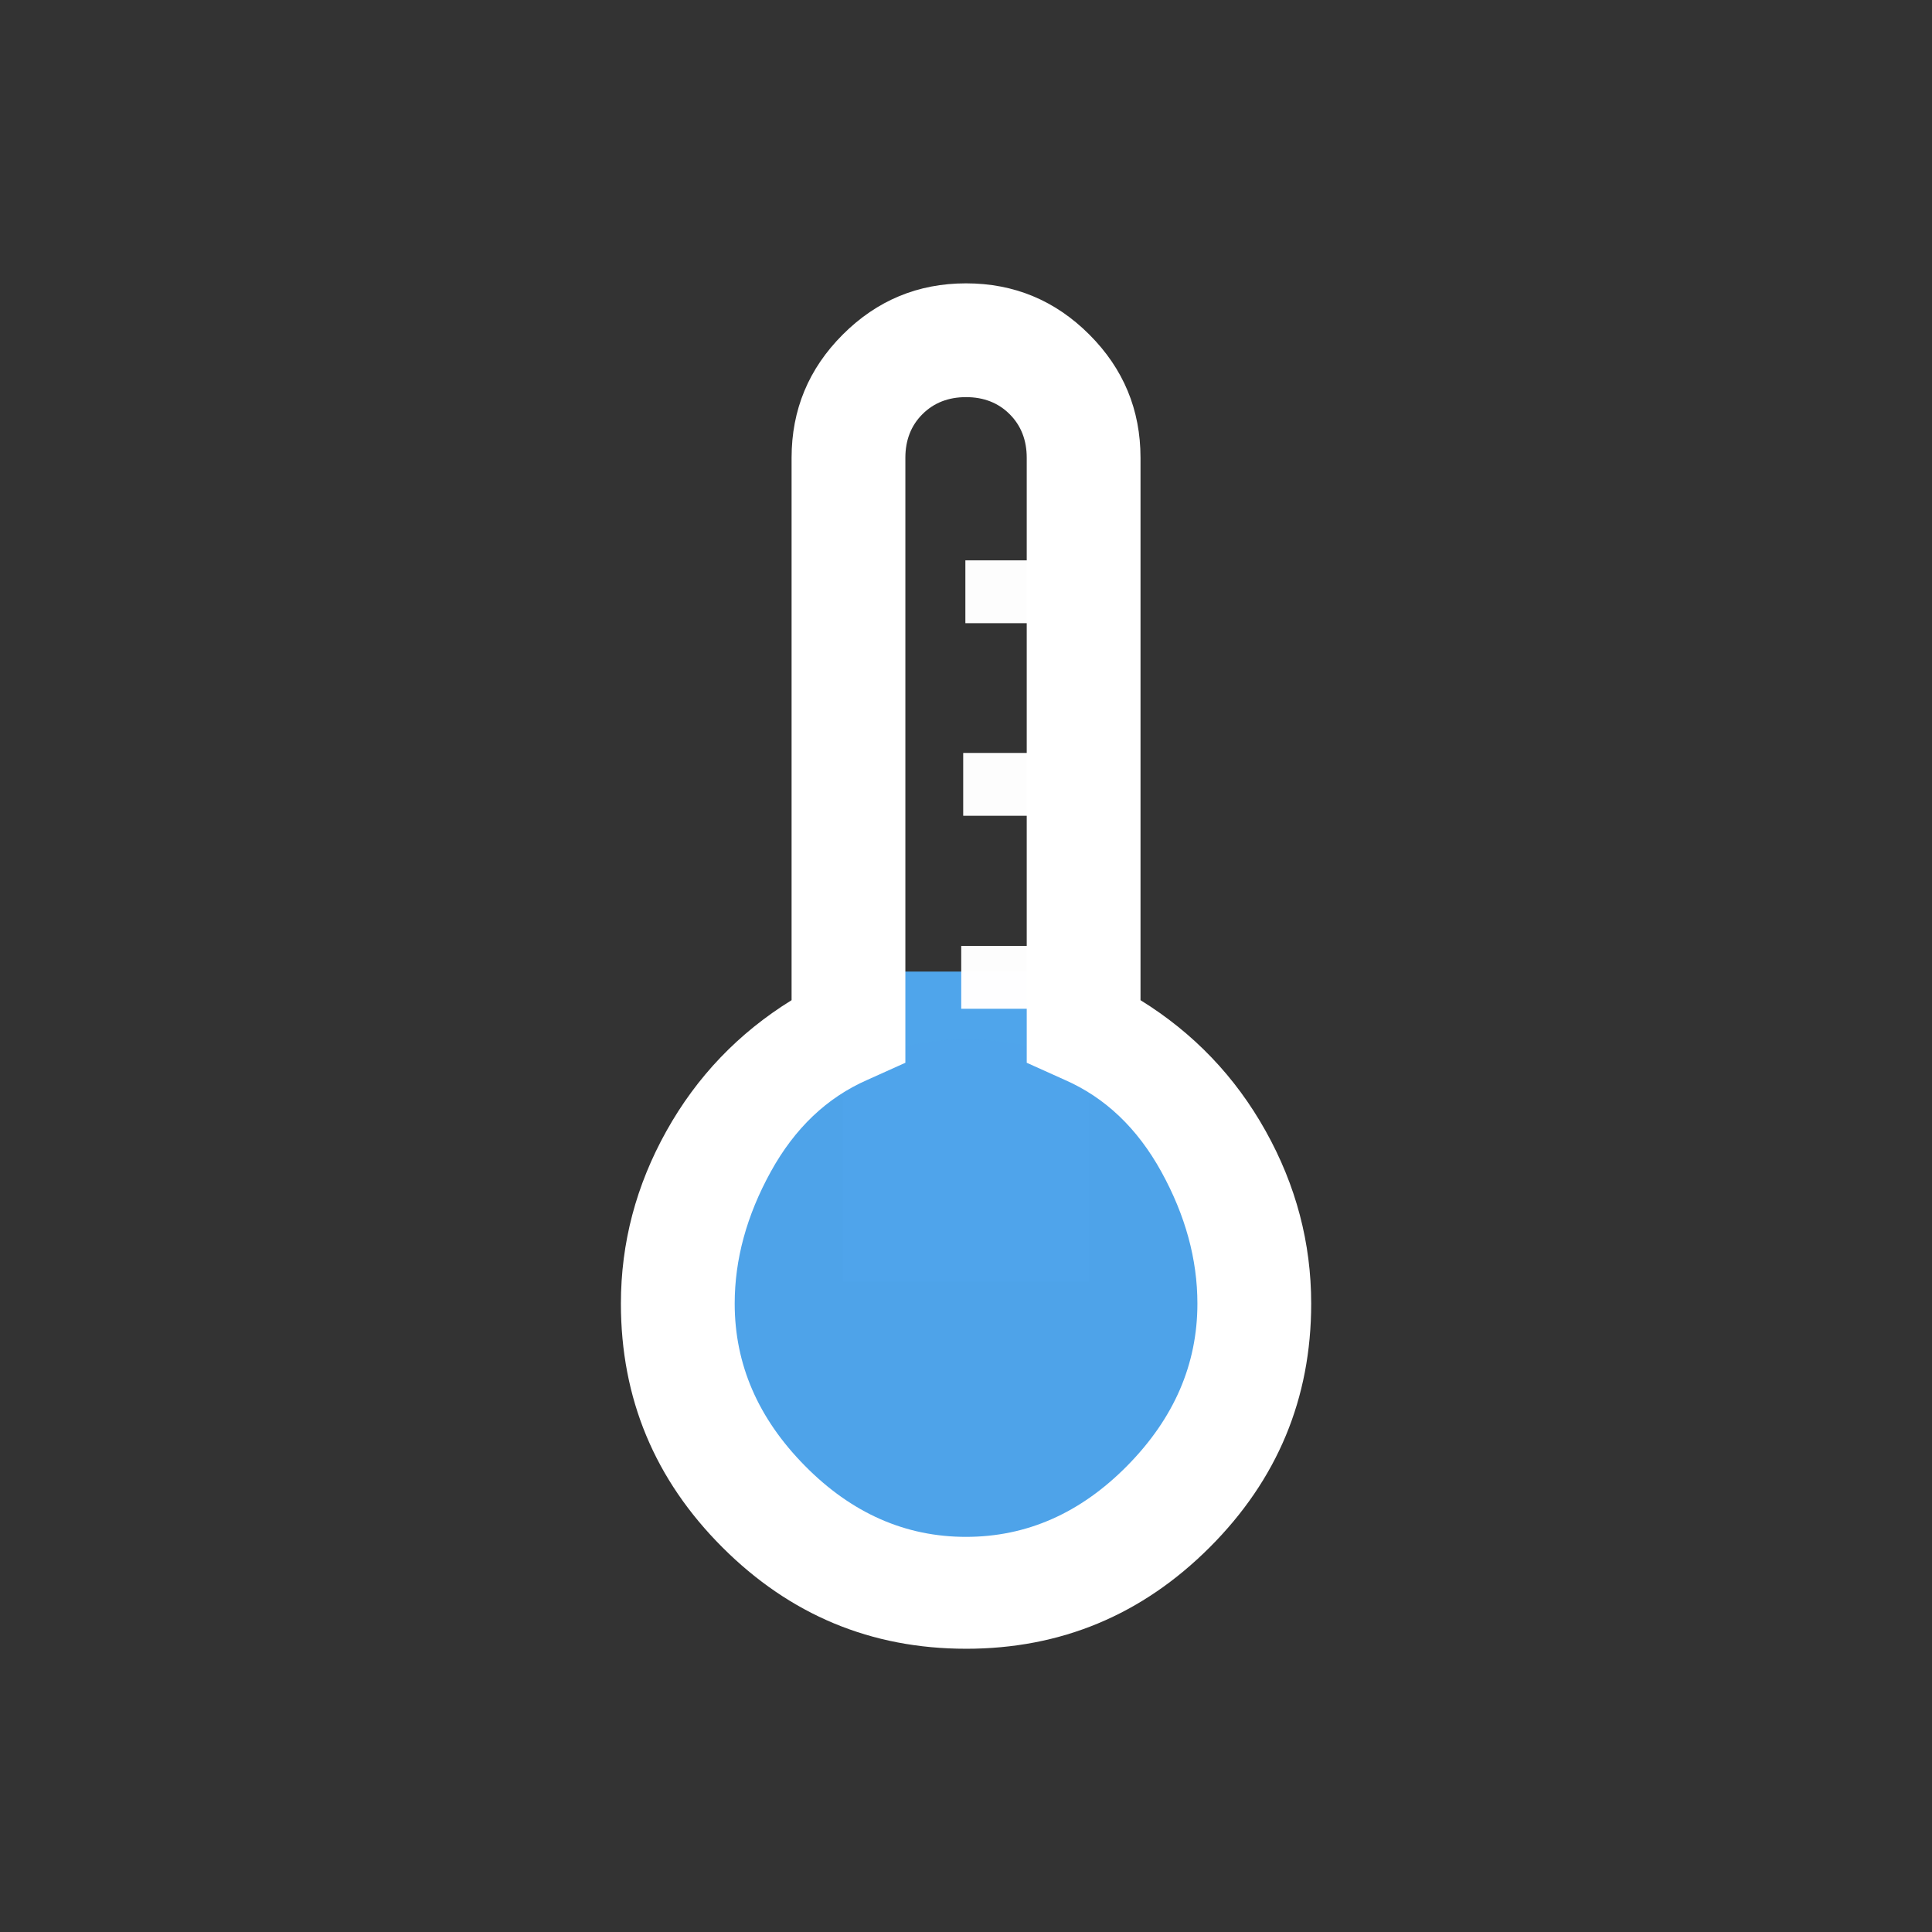 <?xml version="1.0" encoding="UTF-8" standalone="no"?>
<!-- Generator: Adobe Illustrator 24.1.1, SVG Export Plug-In . SVG Version: 6.00 Build 0)  -->

<svg
   version="1.1"
   id="Layer_1"
   x="0px"
   y="0px"
   viewBox="0 0 512 512"
   style="enable-background:new 0 0 512 512;"
   xml:space="preserve"
   sodipodi:docname="temp_cold.svg"
   inkscape:version="1.2 (dc2aedaf03, 2022-05-15)"
   xmlns:inkscape="http://www.inkscape.org/namespaces/inkscape"
   xmlns:sodipodi="http://sodipodi.sourceforge.net/DTD/sodipodi-0.dtd"
   xmlns="http://www.w3.org/2000/svg"
   xmlns:svg="http://www.w3.org/2000/svg"><rect x="0" y="0" width="512" height="512" fill="#333333" stroke="none"/><defs
   id="defs9">
	
</defs><sodipodi:namedview
   id="namedview7"
   pagecolor="#505050"
   bordercolor="#ffffff"
   borderopacity="1"
   inkscape:showpageshadow="0"
   inkscape:pageopacity="0"
   inkscape:pagecheckerboard="1"
   inkscape:deskcolor="#505050"
   showgrid="false"
   inkscape:zoom="1.0951869"
   inkscape:cx="219.59722"
   inkscape:cy="245.16363"
   inkscape:window-width="1920"
   inkscape:window-height="996"
   inkscape:window-x="-8"
   inkscape:window-y="-8"
   inkscape:window-maximized="1"
   inkscape:current-layer="Layer_1" />
<style
   type="text/css"
   id="style2">
	.st0{fill:#333333;}
</style>

<g
   id="g5132"
   transform="matrix(1.261,0,0,1.261,192.494,-19.192)"><rect
     style="fill:#4fa5eb;fill-opacity:1;stroke:none;stroke-width:19.875;stroke-linecap:round;stroke-linejoin:round;stroke-miterlimit:4;stroke-dasharray:none;stroke-opacity:1"
     id="rect823-5-1"
     width="51.67"
     height="65.111"
     x="24.526"
     y="219.406" /><circle
     style="opacity:0.99;fill:#4fa5eb;fill-opacity:1;stroke-width:1.188;stroke-linecap:round;stroke-linejoin:round;paint-order:markers fill stroke"
     id="path358"
     cx="50.361"
     cy="290.483"
     r="56.828" /><g
     id="g1305"
     transform="matrix(1.247,0,0,1.247,-101.331,29.073)"><path
       d="m 121.654,266.758 q -23.97,0 -41.069,-17.099 -17.099,-17.099 -17.099,-41.069 0,-15.341 7.671,-29.084 7.67,-13.743 21.094,-22.053 V 66.047 q 0,-12.145 8.629,-20.774 8.629,-8.629 20.774,-8.629 12.145,0 20.774,8.629 8.629,8.629 8.629,20.774 v 91.407 q 13.423,8.31 21.094,22.053 7.67,13.743 7.67,29.084 0,23.97 -17.099,41.069 -17.099,17.099 -41.069,17.099 z m 0,-18.857 q 15.341,0 27.166,-11.985 11.825,-11.985 11.825,-27.326 0,-11.186 -6.072,-22.212 -6.072,-11.026 -16.3,-15.501 l -6.392,-2.876 V 66.047 q 0,-4.474 -2.876,-7.351 -2.876,-2.876 -7.351,-2.876 -4.474,0 -7.351,2.876 -2.876,2.876 -2.876,7.351 V 168.001 l -6.392,2.876 q -10.227,4.474 -16.3,15.501 -6.072,11.026 -6.072,22.212 0,15.341 11.825,27.326 11.825,11.985 27.166,11.985 z"
       id="path254"
       style="fill:#ffffff;stroke-width:6.392" /><rect
       style="opacity:0.99;fill:#ffffff;fill-opacity:1;stroke-width:0.513;stroke-linecap:round;stroke-linejoin:round;paint-order:markers fill stroke"
       id="rect1228"
       width="21.638"
       height="10.589"
       x="121.54"
       y="83.329" /><rect
       style="opacity:0.99;fill:#ffffff;fill-opacity:1;stroke-width:0.513;stroke-linecap:round;stroke-linejoin:round;paint-order:markers fill stroke"
       id="rect1228-0"
       width="21.638"
       height="10.589"
       x="121.175"
       y="115.786" /><rect
       style="opacity:0.99;fill:#ffffff;fill-opacity:1;stroke-width:0.513;stroke-linecap:round;stroke-linejoin:round;paint-order:markers fill stroke"
       id="rect1228-0-3"
       width="21.638"
       height="10.589"
       x="120.841"
       y="148.311" /></g></g></svg>
